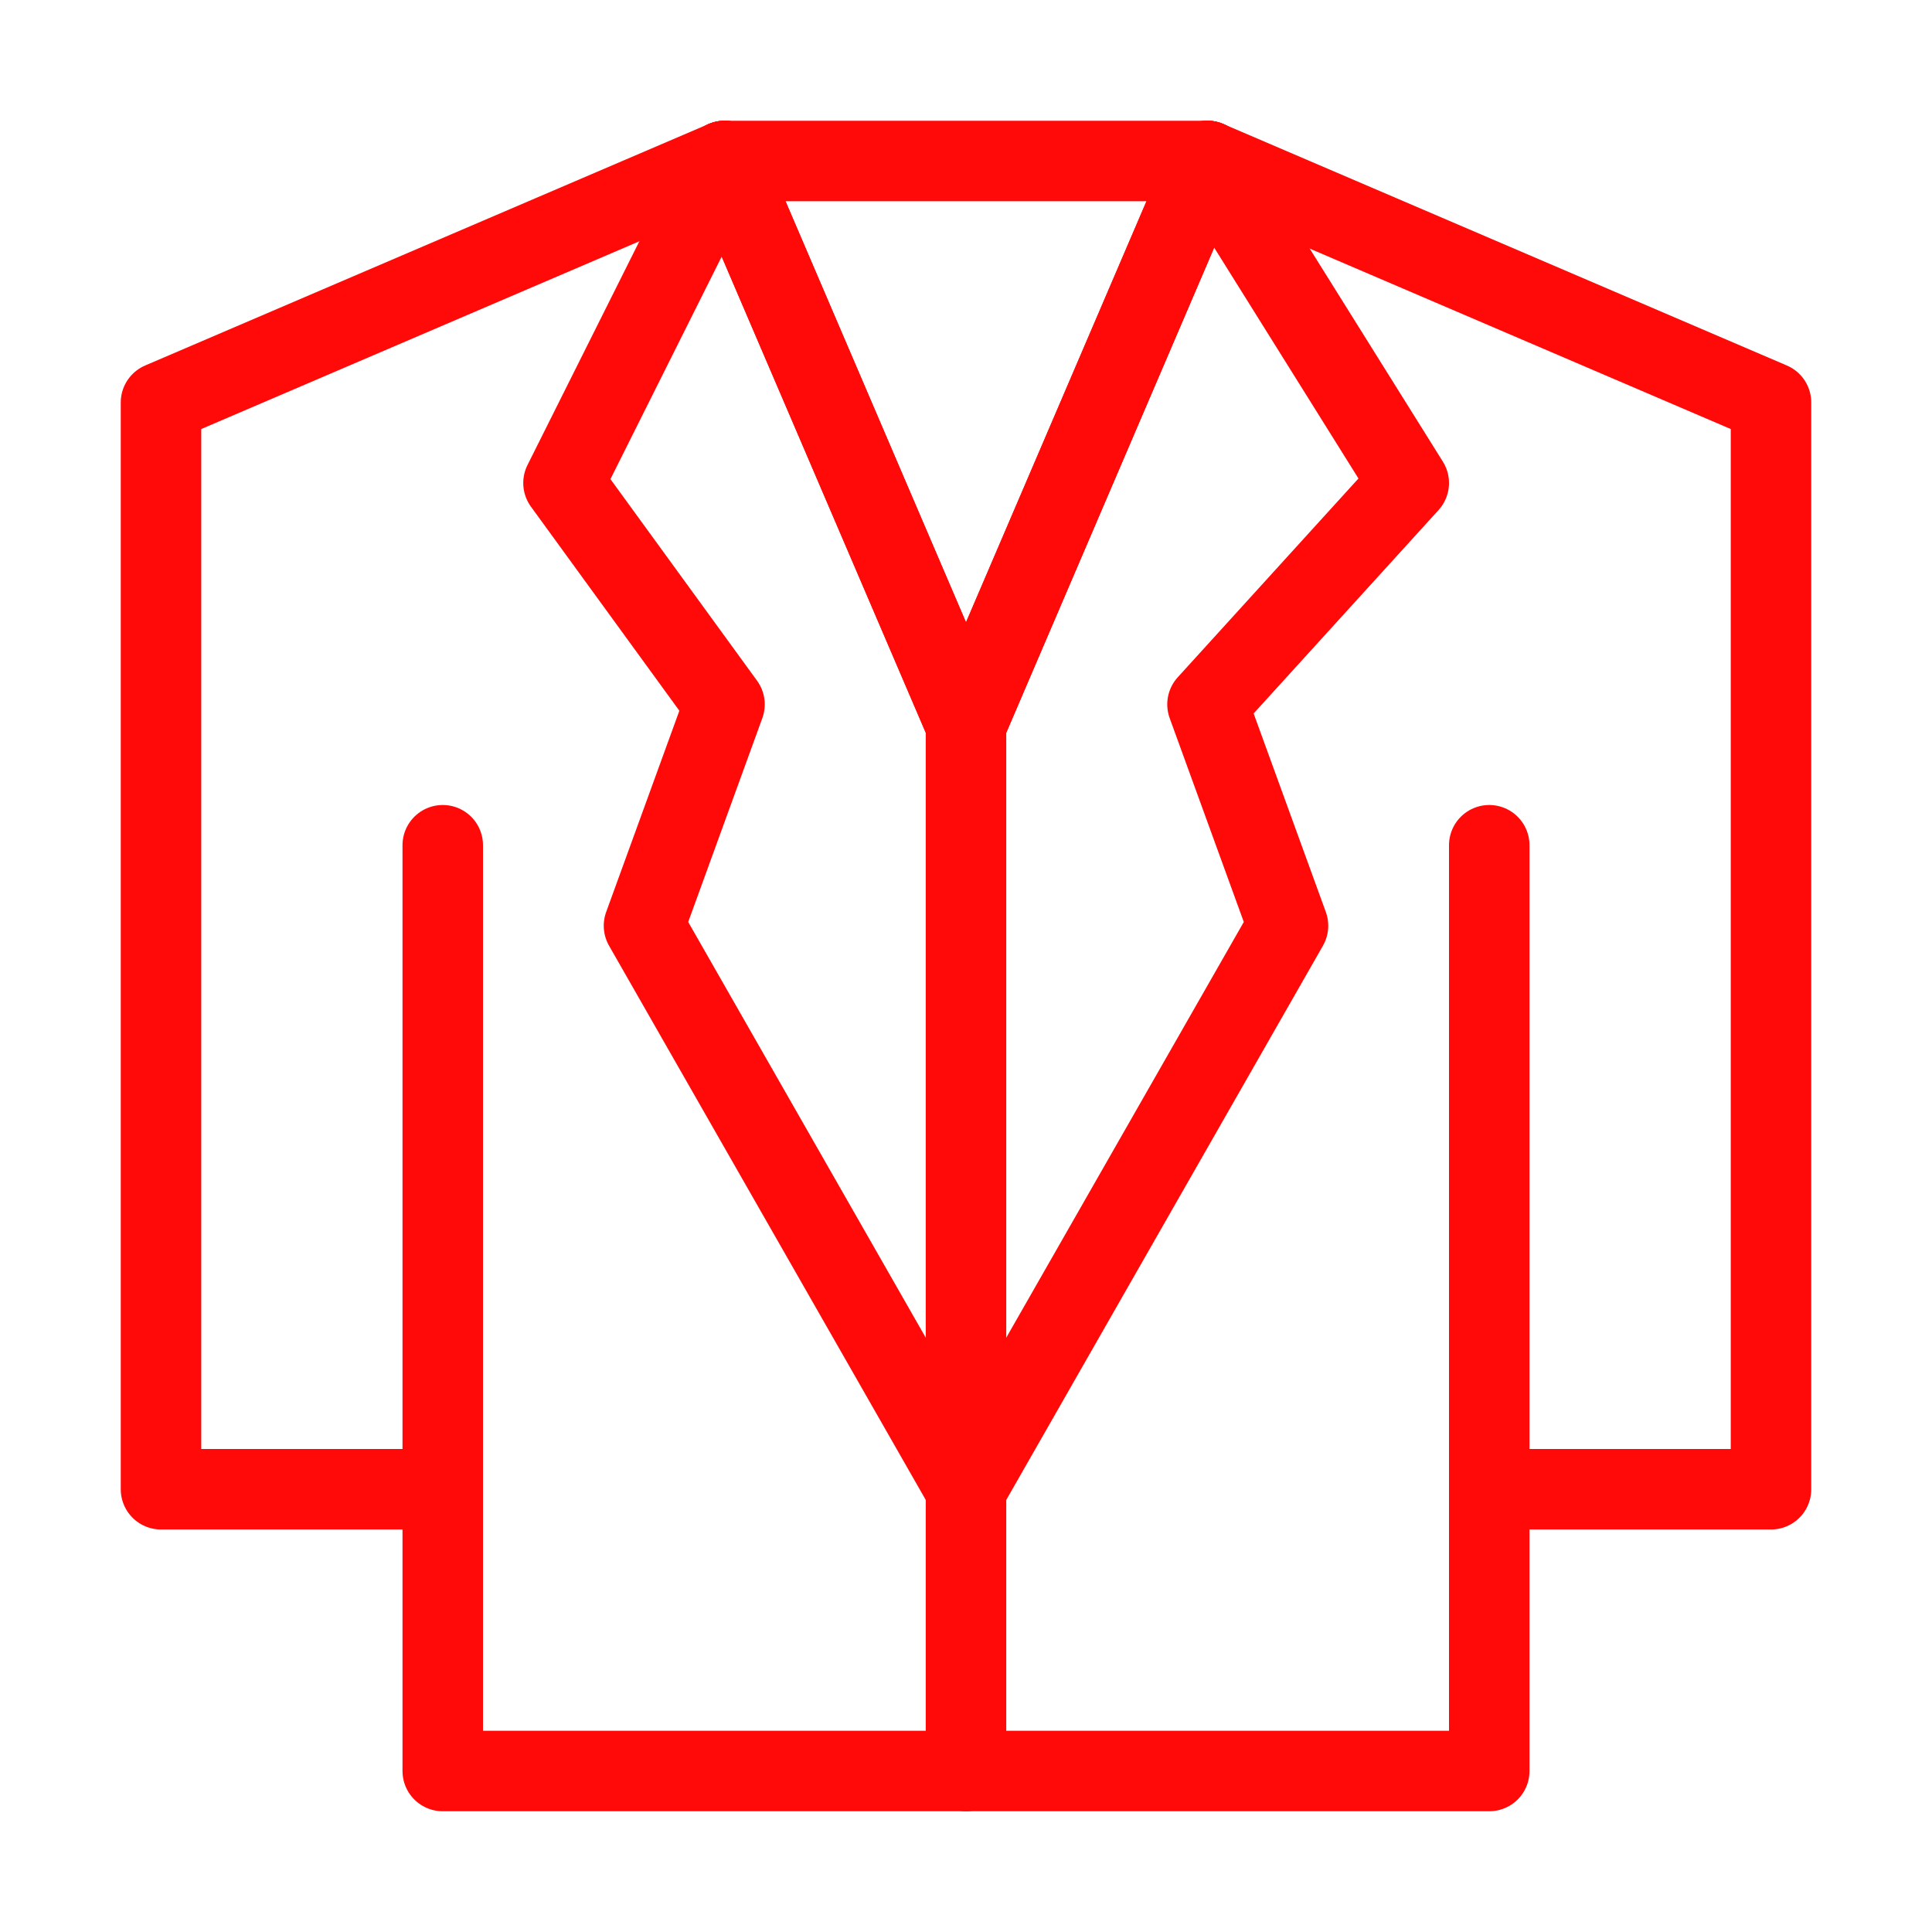 <?xml version="1.0" encoding="UTF-8"?><svg width="24" height="24" viewBox="0 0 48 48" fill="none" xmlns="http://www.w3.org/2000/svg"><path d="M37 21V37M11 37V44H37V37M11 37H4V10L18 4H30L44 10V37H37M11 37V21" stroke="#FF0909" stroke-width="2" stroke-linecap="round" stroke-linejoin="round"/><path d="M30 4L24 18M24 18L18 4M24 18V37V44" stroke="#FF0909" stroke-width="2" stroke-linecap="round" stroke-linejoin="round"/><path d="M30 4L24 18" stroke="#FF0909" stroke-width="2" stroke-linecap="round" stroke-linejoin="round"/><path d="M24 18L18 4" stroke="#FF0909" stroke-width="2" stroke-linecap="round" stroke-linejoin="round"/><path d="M18 4L14 12L18 17.5L16 23L24 37" stroke="#FF0909" stroke-width="2" stroke-linecap="round" stroke-linejoin="round"/><path d="M30 4L35 12L30 17.5L32 23L24 37" stroke="#FF0909" stroke-width="2" stroke-linecap="round" stroke-linejoin="round"/></svg>